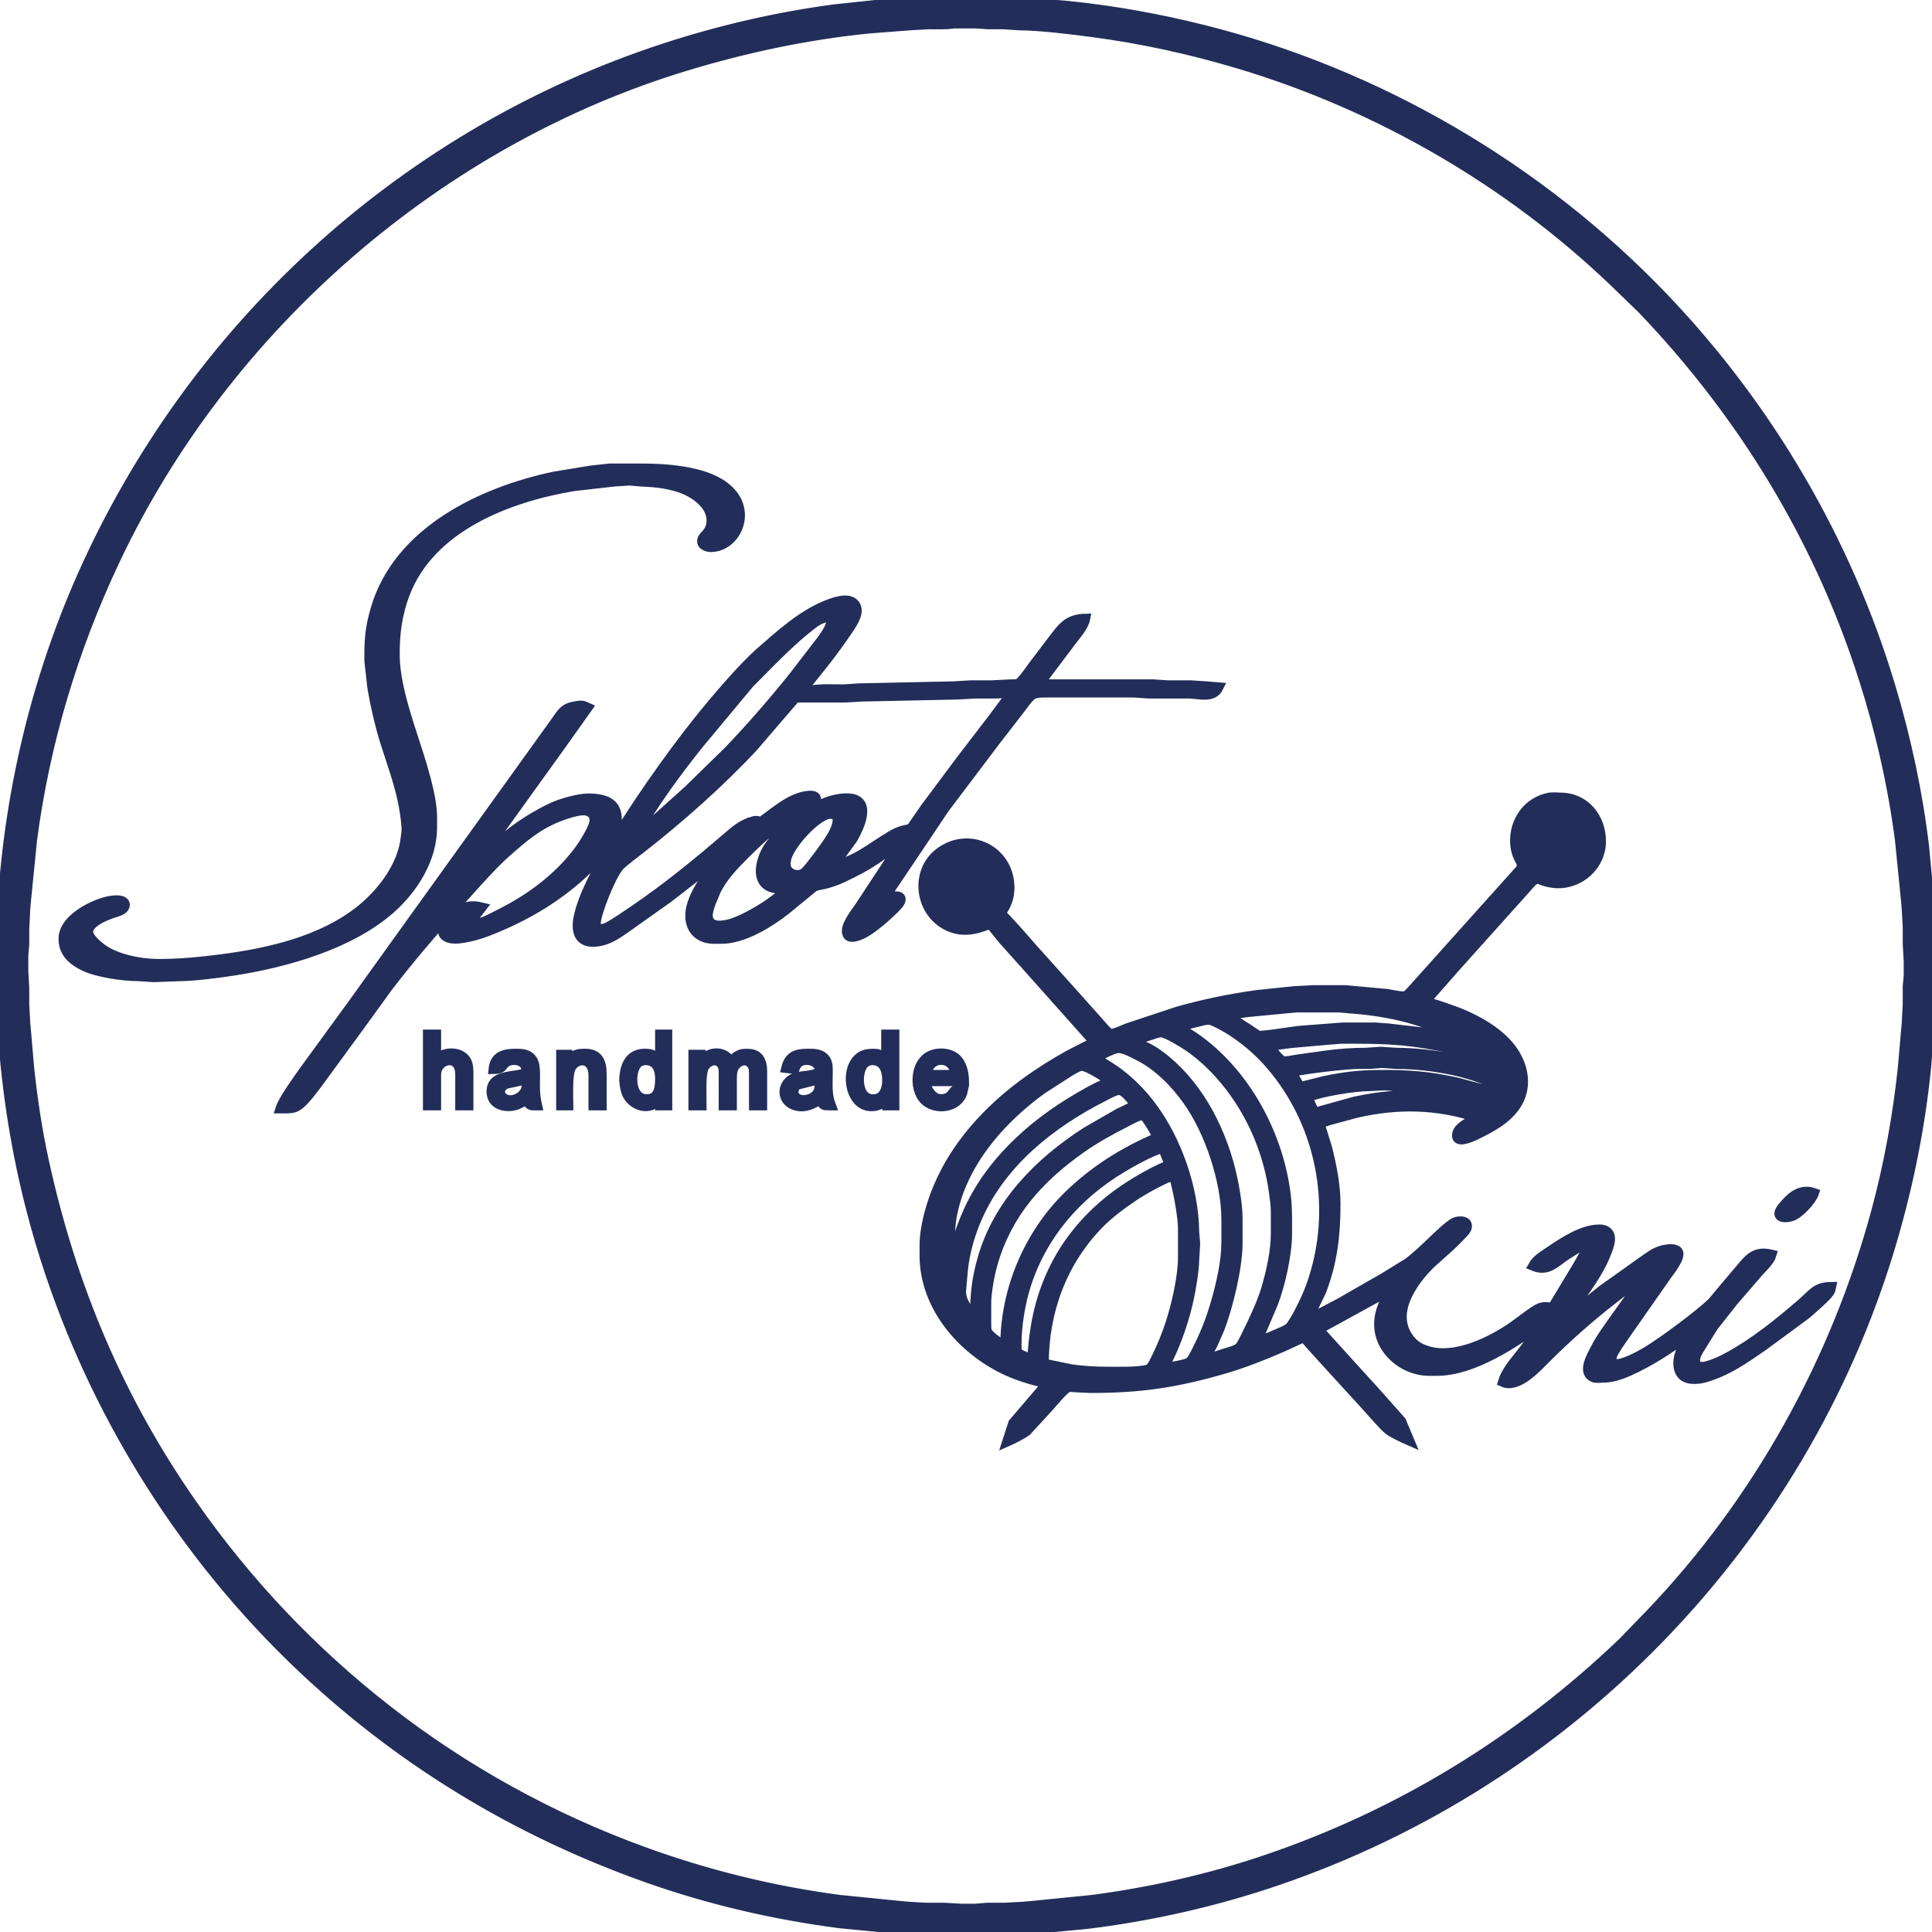 <svg xmlns="http://www.w3.org/2000/svg"
     width="6.38in" height="6.38in"
     viewBox="0 0 1914 1914">
  <path id="splotani_logo"
        fill="#222e59" stroke="#222e59" stroke-width="10"
        d="M 916.00,1.14
           C 916.00,1.14 946.00,1.14 946.00,1.14
             946.00,1.14 990.00,1.14 990.00,1.14
             990.00,1.14 1012.00,2.00 1012.00,2.00
             1012.00,2.00 1022.00,2.91 1022.00,2.91
             1022.00,2.91 1057.00,5.83 1057.00,5.83
             1102.56,10.39 1147.57,18.52 1192.00,29.63
             1364.77,72.82 1524.88,166.32 1647.96,295.00
             1751.69,403.45 1829.59,536.25 1872.72,680.00
             1888.32,732.01 1899.71,785.07 1906.15,839.00
             1906.15,839.00 1911.09,892.00 1911.09,892.00
             1911.09,892.00 1912.00,902.00 1912.00,902.00
             1912.00,902.00 1913.00,924.00 1913.00,924.00
             1913.00,924.00 1913.00,990.00 1913.00,990.00
             1913.00,990.00 1912.00,1007.00 1912.00,1007.00
             1912.00,1007.00 1908.17,1057.00 1908.17,1057.00
             1902.11,1117.63 1889.85,1177.65 1872.28,1236.00
             1783.90,1529.47 1554.72,1764.31 1265.00,1863.00
             1203.58,1883.92 1139.42,1898.45 1075.00,1906.15
             1075.00,1906.15 1022.00,1911.09 1022.00,1911.09
             1022.00,1911.09 1011.00,1912.00 1011.00,1912.00
             1011.00,1912.00 990.00,1913.00 990.00,1913.00
             990.00,1913.00 923.00,1913.00 923.00,1913.00
             923.00,1913.00 902.00,1912.00 902.00,1912.00
             902.00,1912.00 892.00,1911.09 892.00,1911.09
             892.00,1911.09 832.00,1905.28 832.00,1905.28
             766.69,1896.76 702.08,1881.78 640.00,1859.69
             510.28,1813.53 394.66,1743.29 295.00,1647.96
             184.61,1542.38 100.24,1409.54 51.00,1265.00
             -26.61,1037.14 -14.22,778.91 86.31,560.00
             197.68,317.45 404.99,130.49 659.00,47.67
             713.12,30.03 770.55,16.71 827.00,9.28
             827.00,9.28 885.00,3.09 885.00,3.09
             885.00,3.09 902.00,2.00 902.00,2.00
             907.42,1.94 910.46,2.21 916.00,1.14 Z
           M 945.00,23.19
           C 936.75,24.47 928.32,23.99 920.00,24.00
             920.00,24.00 902.00,25.00 902.00,25.00
             902.00,25.00 890.00,25.91 890.00,25.91
             890.00,25.91 861.00,28.17 861.00,28.17
             799.88,34.28 739.79,47.01 681.00,64.72
             435.03,138.81 223.40,322.98 113.78,555.00
             72.26,642.88 44.41,735.60 31.72,832.00
             31.72,832.00 25.91,890.00 25.91,890.00
             25.91,890.00 25.00,900.00 25.00,900.00
             25.00,900.00 24.00,920.00 24.00,920.00
             24.00,920.00 24.00,935.00 24.00,935.00
             24.00,935.00 23.04,947.00 23.04,947.00
             23.04,947.00 23.04,962.00 23.04,962.00
             23.04,962.00 24.00,979.00 24.00,979.00
             24.00,979.00 24.00,996.00 24.00,996.00
             24.00,996.00 25.00,1014.00 25.00,1014.00
             25.00,1014.00 25.91,1024.00 25.91,1024.00
             25.91,1024.00 28.84,1058.00 28.84,1058.00
             32.17,1089.20 36.84,1120.33 43.58,1151.00
             70.87,1275.28 117.64,1386.42 190.72,1491.00
             244.83,1568.43 309.49,1636.52 384.00,1694.58
             460.07,1753.85 545.48,1800.94 636.00,1834.05
             699.35,1857.22 765.12,1873.48 832.00,1882.28
             832.00,1882.28 890.00,1888.09 890.00,1888.09
             890.00,1888.09 900.00,1889.00 900.00,1889.00
             900.00,1889.00 917.00,1890.00 917.00,1890.00
             917.00,1890.00 935.00,1890.00 935.00,1890.00
             935.00,1890.00 952.00,1890.96 952.00,1890.96
             952.00,1890.96 967.00,1890.96 967.00,1890.96
             967.00,1890.96 978.00,1890.00 978.00,1890.00
             978.00,1890.00 995.00,1890.00 995.00,1890.00
             995.00,1890.00 1014.00,1889.00 1014.00,1889.00
             1014.00,1889.00 1024.00,1888.09 1024.00,1888.09
             1024.00,1888.09 1082.00,1882.28 1082.00,1882.28
             1139.83,1874.67 1197.71,1861.65 1253.00,1843.00
             1386.80,1797.85 1505.99,1724.53 1608.00,1626.96
             1608.00,1626.96 1635.04,1599.00 1635.04,1599.00
             1741.63,1487.56 1818.62,1348.72 1858.85,1200.00
             1871.42,1153.52 1880.05,1105.85 1885.16,1058.00
             1885.16,1058.00 1888.09,1024.00 1888.09,1024.00
             1888.09,1024.00 1889.00,1014.00 1889.00,1014.00
             1889.00,1014.00 1890.00,995.00 1890.00,995.00
             1890.00,995.00 1890.00,977.00 1890.00,977.00
             1890.00,977.00 1890.96,967.00 1890.96,967.00
             1890.96,967.00 1890.96,952.00 1890.96,952.00
             1890.96,952.00 1890.00,935.00 1890.00,935.00
             1890.00,935.00 1890.00,918.00 1890.00,918.00
             1890.00,918.00 1889.00,900.00 1889.00,900.00
             1889.00,900.00 1888.09,890.00 1888.09,890.00
             1888.09,890.00 1882.28,832.00 1882.28,832.00
             1875.10,777.48 1863.09,724.38 1846.34,672.00
             1802.22,533.94 1727.07,410.66 1626.96,306.00
             1626.96,306.00 1599.00,278.96 1599.00,278.96
             1494.81,179.30 1366.06,104.70 1228.00,63.28
             1180.16,48.93 1131.53,38.24 1082.00,31.72
             1059.76,28.79 1031.15,25.26 1009.00,25.00
             1009.00,25.00 994.00,24.00 994.00,24.00
             994.00,24.00 979.00,24.00 979.00,24.00
             979.00,24.00 967.00,23.19 967.00,23.19
             967.00,23.19 945.00,23.19 945.00,23.19 Z
           M 604.00,464.21
           C 604.00,464.21 632.00,464.21 632.00,464.21
             657.50,464.00 695.98,466.13 717.00,481.76
             724.99,487.70 730.74,495.07 732.54,505.00
             735.67,522.36 723.28,541.12 705.00,541.90
             701.07,542.06 694.62,540.19 695.74,535.00
             696.72,530.47 702.84,528.79 704.53,520.00
             708.20,500.91 687.70,487.24 672.00,482.43
             659.10,478.49 648.32,477.54 635.00,476.96
             635.00,476.96 624.00,476.00 624.00,476.00
             624.00,476.00 609.00,476.91 609.00,476.91
             609.00,476.91 568.00,481.59 568.00,481.59
             503.38,492.43 426.43,521.70 401.06,588.00
             393.26,608.40 390.75,628.29 391.00,650.00
             391.40,684.15 408.68,726.67 418.42,760.00
             422.37,773.51 427.83,794.09 428.00,808.00
             428.00,808.00 428.00,820.00 428.00,820.00
             427.95,850.78 409.31,880.24 387.00,900.05
             347.23,935.36 283.77,953.39 232.00,961.42
             218.06,963.59 192.60,966.94 179.00,967.00
             179.00,967.00 152.00,968.00 152.00,968.00
             152.00,968.00 137.00,967.00 137.00,967.00
             122.23,966.98 97.28,963.46 84.00,957.22
             71.97,951.56 62.41,943.39 63.04,929.00
             63.81,911.34 88.89,897.98 104.00,893.75
             108.07,892.60 112.77,891.80 117.00,892.04
             120.30,892.23 124.78,893.52 123.34,897.91
             122.17,901.52 116.26,903.08 113.00,904.12
             105.03,906.65 86.47,913.59 87.33,924.00
             87.75,929.10 96.08,936.30 100.00,939.32
             113.74,949.91 137.85,954.80 155.00,955.00
             176.63,955.25 198.55,953.08 220.00,950.28
             267.06,944.14 319.19,932.15 357.00,902.00
             378.77,884.64 399.43,857.51 402.07,829.00
             402.37,825.85 403.04,823.20 402.82,820.00
             400.50,787.35 390.52,763.54 381.02,733.00
             376.11,717.18 371.61,697.37 368.92,681.00
             368.92,681.00 366.00,655.00 366.00,655.00
             365.77,634.61 366.45,622.83 372.29,603.00
             394.74,526.78 476.91,487.53 549.00,472.21
             549.00,472.21 586.00,466.16 586.00,466.16
             586.00,466.16 604.00,464.21 604.00,464.21 Z
           M 727.00,838.00
           C 727.00,838.00 706.00,855.20 706.00,855.20
             706.00,855.20 662.00,889.37 662.00,889.37
             662.00,889.37 623.00,917.02 623.00,917.02
             612.14,924.54 602.85,932.11 589.00,932.91
             572.47,933.86 570.60,920.81 573.42,908.00
             578.10,886.77 591.50,862.83 602.42,844.00
             625.97,803.43 662.87,750.67 692.20,714.00
             707.67,694.66 735.96,661.23 754.00,645.58
             773.62,628.54 793.62,610.15 818.00,600.01
             824.94,597.12 839.09,591.71 845.58,597.65
             853.21,604.62 844.89,616.65 840.67,623.00
             826.93,643.64 811.53,662.90 795.75,682.00
             795.75,682.00 745.91,740.00 745.91,740.00
             713.79,774.48 673.22,810.53 636.00,839.58
             631.25,843.28 616.49,854.38 613.33,858.04
             607.27,865.05 599.40,883.86 596.05,893.00
             594.32,897.74 589.38,911.45 590.35,915.98
             591.72,922.33 597.78,920.69 602.00,918.63
             608.92,915.26 622.22,905.96 629.00,901.34
             660.88,879.64 690.77,855.26 720.00,830.13
             726.91,824.19 734.20,817.63 743.00,814.87
             746.47,813.61 750.30,812.04 753.00,814.87
             766.18,806.18 777.44,794.97 793.00,790.03
             796.06,789.06 810.09,785.55 808.26,793.01
             807.31,796.85 801.25,799.00 798.00,800.42
             789.53,804.12 781.51,809.06 774.00,814.43
             760.56,824.03 748.65,835.35 737.00,847.00
             726.47,857.53 715.99,868.55 709.27,882.00
             709.27,882.00 703.86,895.00 703.86,895.00
             702.60,898.57 700.75,904.26 701.15,908.00
             702.41,920.06 716.97,917.52 725.00,914.97
             737.17,911.10 754.73,901.01 765.00,893.37
             770.34,889.39 775.98,885.36 780.00,880.24
             777.38,880.32 775.69,880.67 773.00,880.24
             769.55,880.25 765.09,879.59 762.02,878.00
             748.09,870.83 754.61,850.11 761.09,840.00
             772.27,822.56 802.02,800.13 822.00,793.75
             825.01,792.78 830.88,791.48 834.00,791.23
             836.48,790.92 840.55,790.93 843.00,791.23
             863.53,794.37 850.68,820.52 844.58,831.00
             844.58,831.00 825.00,858.00 825.00,858.00
             848.61,853.24 863.28,839.53 883.00,828.01
             886.70,825.85 889.87,824.26 894.00,823.04
             897.39,822.04 900.79,822.26 903.48,819.69
             903.48,819.69 916.37,801.00 916.37,801.00
             916.37,801.00 951.42,754.00 951.42,754.00
             951.42,754.00 983.65,712.00 983.65,712.00
             983.65,712.00 1003.00,686.00 1003.00,686.00
             1003.00,686.00 988.00,687.00 988.00,687.00
             988.00,687.00 966.00,687.00 966.00,687.00
             966.00,687.00 949.00,688.00 949.00,688.00
             949.00,688.00 854.00,690.00 854.00,690.00
             854.00,690.00 837.00,691.00 837.00,691.00
             837.00,691.00 817.00,691.00 817.00,691.00
             817.00,691.00 795.00,691.00 795.00,691.00
             796.84,688.49 798.15,686.68 801.00,685.16
             807.24,681.84 828.00,683.09 836.00,683.00
             836.00,683.00 851.00,682.00 851.00,682.00
             851.00,682.00 945.00,680.00 945.00,680.00
             945.00,680.00 961.00,679.00 961.00,679.00
             961.00,679.00 982.00,679.00 982.00,679.00
             982.00,679.00 1002.00,678.00 1002.00,678.00
             1003.93,678.00 1007.08,678.12 1008.83,677.40
             1012.39,675.93 1021.30,662.76 1024.13,659.00
             1024.13,659.00 1042.35,635.00 1042.35,635.00
             1052.03,622.49 1057.40,613.40 1075.00,613.00
             1073.41,620.80 1066.14,628.65 1061.37,635.00
             1061.37,635.00 1029.00,678.00 1029.00,678.00
             1029.00,678.00 1142.00,678.00 1142.00,678.00
             1142.00,678.00 1157.00,679.00 1157.00,679.00
             1157.00,679.00 1180.00,679.00 1180.00,679.00
             1180.00,679.00 1195.00,680.00 1195.00,680.00
             1195.00,680.00 1207.00,681.00 1207.00,681.00
             1201.50,691.98 1187.79,687.12 1178.00,687.00
             1178.00,687.00 1138.00,687.00 1138.00,687.00
             1138.00,687.00 1123.00,686.00 1123.00,686.00
             1123.00,686.00 1036.00,686.00 1036.00,686.00
             1032.02,686.01 1026.56,686.01 1023.01,687.98
             1019.07,690.18 1013.81,698.14 1010.79,702.00
             1010.79,702.00 986.00,734.00 986.00,734.00
             986.00,734.00 935.42,801.00 935.42,801.00
             935.42,801.00 913.98,833.00 913.98,833.00
             913.98,833.00 873.00,894.00 873.00,894.00
             877.51,891.25 881.49,888.33 887.00,888.11
             889.13,888.03 892.34,888.25 892.26,891.15
             892.17,894.46 886.31,899.71 884.00,902.00
             877.32,908.61 864.18,919.88 856.00,924.22
             852.53,926.06 842.37,930.97 839.74,925.71
             836.11,918.45 847.46,904.74 851.33,899.00
             851.33,899.00 898.00,828.00 898.00,828.00
             873.90,847.71 863.41,855.81 835.00,869.22
             829.06,872.02 823.37,874.04 817.00,875.63
             813.69,876.45 808.66,876.92 806.00,878.60
             806.00,878.60 778.00,901.58 778.00,901.58
             761.54,914.40 736.50,929.90 715.00,930.00
             715.00,930.00 707.00,930.00 707.00,930.00
             688.82,929.78 680.91,915.65 684.90,899.00
             690.05,877.49 711.67,853.37 727.00,838.00 Z
           M 824.00,611.00
           C 812.83,611.10 807.44,616.02 799.00,622.80
             786.19,633.10 774.60,644.40 763.00,656.00
             763.00,656.00 742.17,677.00 742.17,677.00
             742.17,677.00 692.20,737.00 692.20,737.00
             671.45,762.93 645.43,797.83 630.00,827.00
             636.81,824.09 643.34,817.57 649.00,812.73
             649.00,812.73 682.00,783.04 682.00,783.04
             682.00,783.04 721.96,744.00 721.96,744.00
             744.22,720.73 765.66,696.14 785.80,671.00
             785.80,671.00 814.33,634.00 814.33,634.00
             819.84,625.86 823.90,621.14 824.00,611.00 Z
           M 278.00,1098.00
           C 280.53,1089.98 295.73,1068.81 301.29,1061.00
             301.29,1061.00 350.12,994.00 350.12,994.00
             350.12,994.00 410.42,910.00 410.42,910.00
             410.42,910.00 501.00,784.00 501.00,784.00
             501.00,784.00 550.58,715.00 550.58,715.00
             556.90,706.16 558.69,701.64 570.00,699.75
             575.52,698.83 576.82,698.60 582.00,701.00
             582.00,701.00 555.71,738.00 555.71,738.00
             555.71,738.00 495.29,822.00 495.29,822.00
             495.29,822.00 474.00,852.00 474.00,852.00
             489.83,839.02 504.63,825.08 522.00,814.05
             530.46,808.68 543.69,801.09 553.00,797.69
             562.13,794.37 576.31,790.54 586.00,791.09
             600.62,791.92 611.62,796.18 610.96,813.00
             610.31,829.69 597.26,845.73 586.00,857.00
             559.23,883.81 528.72,903.24 494.00,918.00
             482.02,923.09 471.95,926.94 459.00,929.08
             454.05,929.90 446.64,930.63 442.15,927.84
             434.81,923.29 442.24,914.88 446.01,911.00
             455.91,900.84 461.96,895.34 477.00,899.00
             477.00,899.00 464.00,916.00 464.00,916.00
             473.24,917.79 487.69,909.40 496.00,905.25
             525.44,890.53 552.70,870.29 572.76,844.00
             577.68,837.56 586.46,823.67 588.55,816.00
             590.66,808.21 585.90,802.77 578.00,802.73
             571.71,802.69 561.97,805.87 556.00,808.05
             533.26,816.39 518.78,829.05 501.00,844.72
             486.30,857.67 464.50,882.70 450.84,898.00
             427.98,923.59 405.60,949.81 384.65,977.00
             384.65,977.00 356.42,1016.00 356.42,1016.00
             356.42,1016.00 314.00,1074.00 314.00,1074.00
             308.75,1080.56 299.63,1094.06 292.00,1096.87
             287.89,1098.38 282.40,1098.00 278.00,1098.00 Z
           M 991.00,905.00
           C 996.41,909.06 1016.45,932.38 1022.28,939.00
             1022.28,939.00 1069.84,992.00 1069.84,992.00
             1069.84,992.00 1088.58,1013.00 1088.58,1013.00
             1090.40,1015.11 1097.16,1023.08 1099.17,1024.01
             1102.42,1025.52 1113.32,1020.04 1117.00,1018.68
             1117.00,1018.68 1166.00,1002.42 1166.00,1002.42
             1191.99,995.01 1218.24,989.59 1245.00,985.87
             1245.00,985.87 1282.00,982.00 1282.00,982.00
             1282.00,982.00 1301.00,981.00 1301.00,981.00
             1301.00,981.00 1333.00,981.00 1333.00,981.00
             1333.00,981.00 1374.00,984.75 1374.00,984.75
             1377.74,985.36 1389.94,988.10 1392.83,986.81
             1395.18,985.76 1402.38,977.36 1404.42,975.00
             1404.42,975.00 1425.07,952.00 1425.07,952.00
             1425.07,952.00 1476.17,895.00 1476.17,895.00
             1476.17,895.00 1505.82,862.00 1505.82,862.00
             1509.96,856.67 1506.14,853.42 1503.88,848.00
             1502.24,844.09 1501.22,839.23 1501.04,835.00
             1500.10,813.66 1513.37,794.37 1535.00,790.23
             1538.32,789.86 1542.58,789.96 1546.00,790.23
             1570.38,790.29 1586.26,810.63 1586.00,834.00
             1585.73,857.43 1565.21,875.87 1542.00,874.96
             1538.33,874.82 1532.47,873.65 1529.00,872.45
             1526.35,871.54 1523.84,869.80 1521.00,870.99
             1517.79,872.32 1512.50,879.19 1509.92,882.00
             1509.92,882.00 1486.58,908.00 1486.58,908.00
             1486.58,908.00 1439.92,960.00 1439.92,960.00
             1439.92,960.00 1411.00,993.00 1411.00,993.00
             1418.75,993.65 1427.54,997.16 1435.00,999.67
             1457.10,1007.11 1482.82,1020.13 1497.10,1039.00
             1509.50,1055.38 1513.63,1077.21 1501.64,1095.00
             1492.01,1109.29 1476.07,1117.45 1461.00,1124.74
             1457.31,1126.53 1441.22,1133.68 1443.71,1123.00
             1445.34,1115.95 1458.00,1110.60 1464.00,1107.00
             1423.73,1093.82 1385.19,1093.03 1344.00,1102.35
             1344.00,1102.35 1317.00,1109.67 1317.00,1109.67
             1314.58,1110.46 1309.36,1111.72 1308.40,1114.27
             1307.70,1116.13 1309.04,1119.19 1309.66,1121.00
             1309.66,1121.00 1314.63,1137.00 1314.63,1137.00
             1319.05,1154.46 1322.97,1173.96 1323.00,1192.00
             1323.05,1223.08 1320.07,1249.64 1308.94,1279.00
             1308.94,1279.00 1295.00,1308.00 1295.00,1308.00
             1295.00,1308.00 1328.00,1290.69 1328.00,1290.69
             1328.00,1290.69 1372.00,1265.40 1372.00,1265.40
             1372.00,1265.40 1395.00,1251.22 1395.00,1251.22
             1401.87,1246.32 1412.55,1236.06 1419.00,1229.97
             1423.70,1225.53 1436.81,1212.61 1442.00,1210.85
             1445.14,1209.79 1451.71,1209.17 1453.02,1213.23
             1454.13,1216.62 1451.06,1219.76 1448.96,1222.00
             1443.30,1228.04 1437.26,1234.02 1431.00,1239.42
             1431.00,1239.42 1417.00,1252.00 1417.00,1252.00
             1398.29,1270.58 1376.71,1301.59 1396.53,1327.00
             1399.37,1330.64 1402.87,1333.54 1407.00,1335.62
             1435.02,1349.77 1473.43,1331.38 1497.00,1315.67
             1503.13,1311.58 1521.15,1297.11 1526.00,1295.82
             1529.88,1294.48 1534.18,1294.92 1538.00,1295.82
             1538.00,1295.82 1562.60,1255.00 1562.60,1255.00
             1567.31,1247.14 1572.57,1238.15 1574.00,1229.00
             1574.00,1229.00 1551.00,1243.67 1551.00,1243.67
             1540.15,1250.99 1533.09,1259.86 1519.00,1254.00
             1522.52,1247.76 1529.21,1244.01 1535.00,1240.02
             1547.51,1231.41 1566.53,1218.99 1582.00,1218.21
             1583.59,1218.00 1585.43,1218.05 1587.00,1218.21
             1600.16,1220.69 1593.78,1234.93 1590.55,1243.00
             1581.03,1266.80 1562.47,1286.80 1550.00,1309.00
             1550.00,1309.00 1565.00,1296.27 1565.00,1296.27
             1565.00,1296.27 1587.00,1278.42 1587.00,1278.42
             1587.00,1278.42 1631.00,1247.14 1631.00,1247.14
             1638.17,1242.03 1643.97,1238.47 1653.00,1237.68
             1655.69,1237.44 1661.08,1237.54 1662.41,1240.43
             1664.82,1245.67 1654.47,1258.86 1651.37,1263.00
             1651.37,1263.00 1608.72,1324.00 1608.72,1324.00
             1605.91,1328.03 1598.24,1338.88 1596.99,1343.00
             1595.84,1346.83 1596.45,1350.61 1601.02,1351.40
             1603.55,1351.84 1608.53,1350.18 1611.00,1349.30
             1617.79,1346.89 1626.81,1341.98 1633.00,1338.19
             1648.20,1328.88 1684.84,1301.88 1696.83,1289.83
             1696.83,1289.83 1709.20,1275.00 1709.20,1275.00
             1709.20,1275.00 1722.73,1259.00 1722.73,1259.00
             1732.61,1247.48 1738.11,1238.89 1755.00,1243.00
             1753.26,1248.93 1746.32,1255.32 1742.07,1260.00
             1742.07,1260.00 1717.08,1289.00 1717.08,1289.00
             1717.08,1289.00 1697.34,1314.00 1697.34,1314.00
             1697.34,1314.00 1682.44,1338.00 1682.44,1338.00
             1680.65,1341.22 1678.25,1346.23 1679.61,1349.96
             1681.45,1354.99 1685.73,1354.76 1690.00,1353.73
             1697.74,1351.85 1705.01,1348.47 1712.00,1344.69
             1738.64,1330.28 1762.10,1311.04 1785.00,1291.42
             1795.88,1282.10 1798.88,1275.14 1814.00,1275.00
             1813.55,1277.11 1813.46,1278.07 1812.26,1280.00
             1809.55,1284.37 1793.73,1298.13 1789.00,1302.08
             1789.00,1302.08 1747.00,1333.02 1747.00,1333.02
             1732.90,1342.74 1718.83,1352.81 1703.00,1359.57
             1698.69,1361.41 1692.51,1363.66 1688.00,1364.84
             1683.86,1365.93 1681.25,1366.09 1677.00,1365.99
             1663.67,1365.66 1660.91,1354.11 1663.76,1343.00
             1664.94,1338.41 1668.01,1332.20 1670.31,1328.00
             1670.31,1328.00 1675.00,1320.00 1675.00,1320.00
             1658.68,1333.04 1640.70,1344.92 1622.00,1354.25
             1611.69,1359.39 1599.67,1364.86 1588.00,1364.78
             1585.91,1365.02 1581.90,1365.10 1580.00,1364.78
             1566.32,1360.78 1577.04,1343.32 1580.76,1336.00
             1586.35,1325.00 1593.97,1315.12 1600.98,1305.00
             1600.98,1305.00 1631.00,1263.00 1631.00,1263.00
             1622.18,1267.96 1605.49,1280.96 1597.00,1287.58
             1573.80,1305.66 1551.79,1325.21 1531.00,1346.00
             1521.90,1355.10 1503.33,1375.51 1489.00,1369.00
             1491.68,1359.64 1500.14,1349.60 1506.20,1342.00
             1512.91,1333.58 1523.81,1318.25 1529.00,1309.00
             1502.10,1329.82 1459.13,1357.95 1424.00,1358.00
             1424.00,1358.00 1415.00,1358.00 1415.00,1358.00
             1390.39,1357.71 1366.34,1337.51 1366.34,1312.00
             1366.33,1298.54 1371.93,1289.77 1377.00,1278.00
             1377.00,1278.00 1306.00,1317.00 1306.00,1317.00
             1306.00,1317.00 1333.17,1347.00 1333.17,1347.00
             1333.17,1347.00 1362.28,1379.00 1362.28,1379.00
             1362.28,1379.00 1388.03,1408.00 1388.03,1408.00
             1388.03,1408.00 1396.00,1427.00 1396.00,1427.00
             1391.36,1425.00 1379.64,1419.47 1376.00,1416.61
             1370.90,1412.61 1358.87,1398.58 1353.83,1393.00
             1353.83,1393.00 1319.09,1355.00 1319.09,1355.00
             1319.09,1355.00 1299.09,1333.00 1299.09,1333.00
             1297.43,1331.21 1293.70,1326.18 1291.56,1325.63
             1289.68,1325.15 1286.71,1326.91 1285.00,1327.69
             1285.00,1327.69 1270.00,1334.58 1270.00,1334.58
             1252.50,1342.19 1232.28,1350.23 1214.00,1355.58
             1166.03,1369.62 1129.96,1375.08 1080.00,1375.00
             1080.00,1375.00 1064.00,1374.22 1064.00,1374.22
             1062.18,1373.97 1059.70,1373.82 1058.00,1374.22
             1054.07,1375.89 1042.92,1389.14 1039.58,1393.00
             1039.58,1393.00 1017.00,1417.61 1017.00,1417.61
             1013.50,1420.38 1002.39,1426.11 998.00,1428.00
             998.00,1428.00 1003.84,1410.00 1003.84,1410.00
             1003.84,1410.00 1038.00,1370.00 1038.00,1370.00
             1028.01,1369.16 1010.38,1363.30 1001.00,1359.28
             955.49,1339.79 916.08,1295.66 916.00,1244.00
             916.00,1244.00 916.00,1234.00 916.00,1234.00
             916.03,1214.89 922.65,1192.48 930.15,1175.00
             949.97,1128.86 986.69,1091.92 1028.00,1064.33
             1040.96,1055.68 1054.05,1047.73 1068.00,1040.75
             1073.36,1038.07 1079.30,1034.62 1085.00,1033.00
             1085.00,1033.00 1012.83,952.00 1012.83,952.00
             1012.83,952.00 993.98,931.00 993.98,931.00
             993.98,931.00 981.00,915.00 981.00,915.00
             966.23,921.26 951.99,924.31 937.00,916.10
             910.73,901.70 906.74,862.89 931.00,844.76
             960.51,822.71 1000.42,842.96 1000.00,880.00
             999.89,889.54 996.75,897.48 991.00,905.00 Z
           M 820.00,806.39
           C 806.22,810.52 786.27,833.09 780.51,846.00
             777.39,853.00 776.49,862.44 785.02,865.99
             787.18,866.90 790.72,867.25 793.00,866.69
             797.76,865.52 801.64,859.70 804.60,856.00
             810.64,848.45 823.51,831.42 827.12,823.00
             830.76,814.53 832.83,804.71 820.00,806.39 Z
           M 753.00,815.00
           C 753.00,815.00 752.00,815.00 752.00,815.00
             752.00,815.00 753.00,816.00 753.00,816.00
             753.00,816.00 753.00,815.00 753.00,815.00 Z
           M 752.00,816.00
           C 752.00,816.00 751.00,816.00 751.00,816.00
             751.00,816.00 752.00,817.00 752.00,817.00
             752.00,817.00 752.00,816.00 752.00,816.00 Z
           M 751.00,817.00
           C 751.00,817.00 750.00,817.00 750.00,817.00
             750.00,817.00 751.00,818.00 751.00,818.00
             751.00,818.00 751.00,817.00 751.00,817.00 Z
           M 750.00,818.00
           C 750.00,818.00 749.00,818.00 749.00,818.00
             749.00,818.00 750.00,819.00 750.00,819.00
             750.00,819.00 750.00,818.00 750.00,818.00 Z
           M 747.00,820.00
           C 747.00,820.00 746.00,820.00 746.00,820.00
             746.00,820.00 747.00,821.00 747.00,821.00
             747.00,821.00 747.00,820.00 747.00,820.00 Z
           M 746.00,821.00
           C 746.00,821.00 745.00,821.00 745.00,821.00
             745.00,821.00 746.00,822.00 746.00,822.00
             746.00,822.00 746.00,821.00 746.00,821.00 Z
           M 745.00,822.00
           C 745.00,822.00 744.00,822.00 744.00,822.00
             744.00,822.00 745.00,823.00 745.00,823.00
             745.00,823.00 745.00,822.00 745.00,822.00 Z
           M 744.00,823.00
           C 744.00,823.00 743.00,823.00 743.00,823.00
             743.00,823.00 744.00,824.00 744.00,824.00
             744.00,824.00 744.00,823.00 744.00,823.00 Z
           M 743.00,824.00
           C 743.00,824.00 742.00,824.00 742.00,824.00
             742.00,824.00 743.00,825.00 743.00,825.00
             743.00,825.00 743.00,824.00 743.00,824.00 Z
           M 742.00,825.00
           C 742.00,825.00 741.00,825.00 741.00,825.00
             741.00,825.00 742.00,826.00 742.00,826.00
             742.00,826.00 742.00,825.00 742.00,825.00 Z
           M 740.00,826.00
           C 740.00,826.00 739.00,826.00 739.00,826.00
             739.00,826.00 740.00,827.00 740.00,827.00
             740.00,827.00 740.00,826.00 740.00,826.00 Z
           M 900.00,826.00
           C 900.00,826.00 899.00,826.00 899.00,826.00
             899.00,826.00 900.00,827.00 900.00,827.00
             900.00,827.00 900.00,826.00 900.00,826.00 Z
           M 739.00,827.00
           C 739.00,827.00 738.00,827.00 738.00,827.00
             738.00,827.00 739.00,828.00 739.00,828.00
             739.00,828.00 739.00,827.00 739.00,827.00 Z
           M 899.00,827.00
           C 899.00,827.00 898.00,827.00 898.00,827.00
             898.00,827.00 899.00,828.00 899.00,828.00
             899.00,828.00 899.00,827.00 899.00,827.00 Z
           M 738.00,828.00
           C 738.00,828.00 737.00,828.00 737.00,828.00
             737.00,828.00 738.00,829.00 738.00,829.00
             738.00,829.00 738.00,828.00 738.00,828.00 Z
           M 737.00,829.00
           C 737.00,829.00 736.00,829.00 736.00,829.00
             736.00,829.00 737.00,830.00 737.00,830.00
             737.00,830.00 737.00,829.00 737.00,829.00 Z
           M 736.00,830.00
           C 736.00,830.00 735.00,830.00 735.00,830.00
             735.00,830.00 736.00,831.00 736.00,831.00
             736.00,831.00 736.00,830.00 736.00,830.00 Z
           M 735.00,831.00
           C 735.00,831.00 734.00,831.00 734.00,831.00
             734.00,831.00 735.00,832.00 735.00,832.00
             735.00,832.00 735.00,831.00 735.00,831.00 Z
           M 734.00,832.00
           C 734.00,832.00 733.00,832.00 733.00,832.00
             733.00,832.00 734.00,833.00 734.00,833.00
             734.00,833.00 734.00,832.00 734.00,832.00 Z
           M 733.00,833.00
           C 733.00,833.00 727.00,838.00 727.00,838.00
             727.00,838.00 733.00,833.00 733.00,833.00 Z
           M 1449.00,1029.00
           C 1413.54,1012.03 1387.19,1004.03 1348.00,999.84
             1348.00,999.84 1326.00,998.00 1326.00,998.00
             1326.00,998.00 1284.00,998.00 1284.00,998.00
             1284.00,998.00 1236.00,1002.59 1236.00,1002.59
             1230.65,1003.43 1221.33,1004.18 1217.00,1007.00
             1217.00,1007.00 1236.00,1019.15 1236.00,1019.15
             1236.00,1019.15 1247.00,1026.45 1247.00,1026.45
             1247.00,1026.45 1260.00,1025.08 1260.00,1025.08
             1260.00,1025.08 1287.00,1021.28 1287.00,1021.28
             1287.00,1021.28 1330.00,1018.00 1330.00,1018.00
             1330.00,1018.00 1363.00,1018.00 1363.00,1018.00
             1363.00,1018.00 1375.00,1018.91 1375.00,1018.91
             1375.00,1018.91 1421.00,1024.20 1421.00,1024.20
             1421.00,1024.20 1438.00,1027.87 1438.00,1027.87
             1438.00,1027.87 1449.00,1029.00 1449.00,1029.00 Z
           M 1245.00,1329.00
           C 1251.18,1328.03 1260.02,1323.86 1266.00,1321.28
             1269.43,1319.80 1274.79,1317.81 1277.48,1315.37
             1280.56,1312.56 1286.17,1302.09 1288.24,1298.00
             1295.14,1284.44 1299.23,1274.67 1303.42,1260.00
             1322.90,1191.74 1308.37,1116.65 1264.00,1061.00
             1251.16,1044.90 1238.14,1033.04 1221.00,1021.67
             1216.58,1018.73 1203.85,1011.33 1199.00,1010.40
             1195.44,1009.72 1191.46,1011.01 1188.00,1011.87
             1182.45,1013.26 1171.50,1015.33 1167.00,1018.00
             1222.06,1047.12 1260.02,1108.73 1271.39,1169.00
             1275.48,1190.69 1275.03,1201.50 1275.00,1223.00
             1274.97,1242.48 1268.23,1272.77 1261.19,1291.00
             1261.19,1291.00 1245.00,1329.00 1245.00,1329.00 Z
           M 1194.00,1346.00
           C 1201.24,1345.35 1208.07,1342.46 1215.00,1340.42
             1218.50,1339.40 1224.91,1337.63 1227.61,1335.30
             1230.28,1333.01 1234.45,1323.59 1236.25,1320.00
             1242.29,1307.88 1250.67,1289.79 1254.42,1277.00
             1259.43,1259.96 1263.97,1239.79 1264.00,1222.00
             1264.00,1222.00 1264.00,1201.00 1264.00,1201.00
             1263.99,1194.33 1263.05,1187.60 1262.13,1181.00
             1256.85,1142.96 1241.82,1106.45 1218.35,1076.00
             1205.09,1058.80 1188.82,1042.92 1170.00,1031.86
             1165.89,1029.44 1155.34,1023.18 1151.00,1022.71
             1147.91,1022.37 1143.96,1024.01 1141.00,1025.00
             1135.42,1026.86 1127.82,1028.87 1123.00,1032.00
             1133.19,1036.74 1138.29,1038.08 1148.00,1045.16
             1184.61,1071.86 1208.06,1115.73 1218.87,1159.00
             1222.32,1172.78 1225.98,1192.92 1226.00,1207.00
             1226.00,1207.00 1226.00,1232.00 1226.00,1232.00
             1225.96,1255.40 1216.46,1295.12 1207.80,1317.00
             1207.80,1317.00 1201.22,1332.00 1201.22,1332.00
             1198.67,1336.90 1195.94,1340.71 1194.00,1346.00 Z
           M 424.00,1025.00
           C 424.00,1025.00 432.00,1025.00 432.00,1025.00
             432.00,1025.00 432.00,1050.00 432.00,1050.00
             434.20,1048.16 436.31,1046.35 439.00,1045.23
             447.15,1041.82 459.36,1043.87 462.74,1053.00
             464.40,1057.49 464.00,1064.15 464.00,1069.00
             464.00,1069.00 464.00,1095.00 464.00,1095.00
             464.00,1095.00 456.00,1095.00 456.00,1095.00
             456.00,1095.00 456.00,1064.00 456.00,1064.00
             455.77,1046.91 440.01,1047.24 434.01,1057.02
             431.95,1060.37 432.02,1063.24 432.00,1067.00
             432.00,1067.00 432.00,1095.00 432.00,1095.00
             432.00,1095.00 424.00,1095.00 424.00,1095.00
             424.00,1095.00 424.00,1025.00 424.00,1025.00 Z
           M 654.00,1025.00
           C 654.00,1025.00 661.00,1025.00 661.00,1025.00
             661.00,1025.00 661.00,1095.00 661.00,1095.00
             661.00,1095.00 654.00,1095.00 654.00,1095.00
             654.00,1095.00 654.00,1089.00 654.00,1089.00
             650.97,1091.70 648.93,1093.53 645.00,1094.89
             635.86,1098.06 625.45,1092.38 621.40,1084.00
             619.51,1080.09 618.22,1072.32 618.51,1068.00
             619.50,1053.45 625.71,1042.49 642.00,1044.10
             647.16,1044.61 649.86,1047.26 654.00,1050.00
             654.00,1050.00 654.00,1025.00 654.00,1025.00 Z
           M 878.00,1025.00
           C 878.00,1025.00 886.00,1025.00 886.00,1025.00
             886.00,1025.00 886.00,1095.00 886.00,1095.00
             886.00,1095.00 879.00,1095.00 879.00,1095.00
             879.00,1095.00 879.00,1089.00 879.00,1089.00
             874.76,1091.93 872.30,1094.56 867.00,1095.53
             838.44,1100.73 833.83,1046.31 861.00,1044.24
             863.03,1043.93 867.05,1043.94 869.00,1044.24
             872.88,1045.28 875.14,1047.44 878.00,1050.00
             878.00,1050.00 878.00,1025.00 878.00,1025.00 Z
           M 1481.00,1062.00
           C 1477.81,1053.86 1471.66,1050.71 1464.00,1047.43
             1451.86,1042.23 1438.92,1038.78 1426.00,1036.20
             1389.75,1028.95 1365.36,1028.94 1329.00,1029.00
             1329.00,1029.00 1317.00,1029.91 1317.00,1029.91
             1317.00,1029.91 1279.00,1033.28 1279.00,1033.28
             1279.00,1033.28 1258.00,1036.00 1258.00,1036.00
             1259.75,1040.11 1266.96,1049.92 1271.17,1051.31
             1273.52,1052.09 1282.12,1050.23 1285.00,1049.75
             1285.00,1049.75 1315.00,1045.58 1315.00,1045.58
             1327.14,1043.92 1340.75,1043.02 1353.00,1043.00
             1353.00,1043.00 1368.00,1042.01 1368.00,1042.01
             1368.00,1042.01 1383.00,1043.00 1383.00,1043.00
             1401.25,1043.03 1423.16,1045.48 1441.00,1049.42
             1441.00,1049.42 1467.00,1056.69 1467.00,1056.69
             1467.00,1056.69 1481.00,1062.00 1481.00,1062.00 Z
           M 1153.00,1355.00
           C 1158.03,1354.77 1175.10,1352.26 1178.67,1349.42
             1181.77,1346.95 1185.81,1337.88 1187.75,1334.00
             1194.80,1319.90 1200.36,1305.14 1204.71,1290.00
             1209.89,1271.96 1214.97,1249.77 1215.00,1231.00
             1215.00,1231.00 1215.00,1208.00 1215.00,1208.00
             1214.94,1170.05 1198.55,1120.75 1176.57,1090.00
             1163.92,1072.30 1147.56,1055.70 1128.00,1045.76
             1122.92,1043.18 1113.60,1038.10 1108.00,1038.20
             1103.26,1038.28 1089.53,1045.42 1085.00,1048.00
             1085.00,1048.00 1105.00,1060.88 1105.00,1060.88
             1119.10,1071.27 1130.00,1081.99 1140.53,1096.00
             1165.85,1129.70 1182.51,1177.73 1183.00,1220.00
             1183.00,1220.00 1183.97,1232.00 1183.97,1232.00
             1183.97,1232.00 1183.00,1249.00 1183.00,1249.00
             1182.89,1258.26 1179.65,1277.63 1177.58,1287.00
             1173.58,1305.10 1167.96,1322.01 1160.58,1339.00
             1160.58,1339.00 1153.00,1355.00 1153.00,1355.00 Z
           M 489.00,1059.00
           C 490.49,1045.01 501.58,1043.87 513.00,1044.00
             518.66,1044.07 523.84,1044.94 527.27,1050.04
             529.52,1053.41 529.95,1059.03 530.00,1063.00
             530.15,1076.09 529.03,1081.81 532.00,1095.00
             525.95,1094.98 523.81,1095.75 523.00,1089.00
             523.00,1089.00 512.00,1094.40 512.00,1094.40
             502.22,1097.64 488.18,1095.46 487.11,1083.00
             485.86,1068.49 499.34,1067.23 510.00,1065.58
             512.81,1065.14 518.48,1064.57 520.39,1062.44
             522.82,1059.72 520.97,1055.57 518.72,1053.39
             515.16,1049.92 508.54,1049.15 504.00,1050.89
             495.62,1054.11 500.52,1058.85 489.00,1059.00 Z
           M 562.00,1051.00
           C 567.88,1046.93 569.42,1044.23 577.00,1044.02
             581.80,1043.88 587.00,1044.04 590.79,1047.42
             595.70,1051.79 595.99,1058.92 596.00,1065.00
             596.00,1065.00 596.00,1095.00 596.00,1095.00
             596.00,1095.00 588.00,1095.00 588.00,1095.00
             588.00,1095.00 588.00,1065.00 588.00,1065.00
             587.78,1047.55 572.13,1046.87 565.85,1057.02
             561.72,1063.70 563.00,1086.31 563.00,1095.00
             563.00,1095.00 556.00,1095.00 556.00,1095.00
             556.00,1095.00 556.00,1045.00 556.00,1045.00
             556.00,1045.00 562.00,1045.00 562.00,1045.00
             562.00,1045.00 562.00,1051.00 562.00,1051.00 Z
           M 694.00,1051.00
           C 694.00,1051.00 702.00,1045.45 702.00,1045.45
             710.08,1041.46 719.70,1044.19 724.00,1052.00
             726.45,1049.62 728.91,1047.00 732.00,1045.45
             734.69,1044.11 737.07,1044.01 740.00,1044.01
             747.59,1044.01 752.00,1046.35 754.21,1054.00
             755.34,1057.89 755.00,1064.74 755.00,1069.00
             755.00,1069.00 755.00,1095.00 755.00,1095.00
             755.00,1095.00 747.00,1095.00 747.00,1095.00
             747.00,1095.00 747.00,1063.00 747.00,1063.00
             746.93,1058.21 746.34,1054.57 741.96,1051.74
             736.33,1048.11 729.12,1052.60 726.65,1058.00
             725.10,1061.39 725.02,1065.35 725.00,1069.00
             725.00,1069.00 725.00,1095.00 725.00,1095.00
             725.00,1095.00 717.00,1095.00 717.00,1095.00
             717.00,1095.00 717.00,1063.00 717.00,1063.00
             716.94,1059.11 716.75,1055.44 713.61,1052.65
             707.91,1047.58 699.70,1051.88 696.99,1058.01
             693.93,1064.96 695.00,1086.42 695.00,1095.00
             695.00,1095.00 687.00,1095.00 687.00,1095.00
             687.00,1095.00 687.00,1045.00 687.00,1045.00
             687.00,1045.00 694.00,1045.00 694.00,1045.00
             694.00,1045.00 694.00,1051.00 694.00,1051.00 Z
           M 779.00,1058.00
           C 782.49,1044.08 791.94,1043.84 804.00,1044.00
             809.29,1044.07 814.87,1045.27 817.91,1050.10
             820.14,1053.64 819.99,1057.98 820.00,1062.00
             820.02,1073.82 818.75,1083.76 823.00,1095.00
             816.77,1094.98 814.78,1095.61 813.00,1089.00
             805.08,1093.42 798.60,1097.60 789.00,1095.32
             777.08,1092.48 773.70,1080.21 781.22,1072.11
             786.80,1066.10 794.62,1066.71 802.00,1065.39
             805.13,1064.83 810.09,1064.25 811.38,1060.86
             813.68,1054.80 805.94,1050.46 801.00,1050.10
             793.75,1049.56 789.37,1052.06 787.00,1059.00
             787.00,1059.00 779.00,1058.00 779.00,1058.00 Z
           M 954.00,1080.02
           C 951.01,1095.66 931.19,1100.02 919.01,1092.03
             911.33,1086.99 908.52,1076.77 909.09,1068.00
             909.56,1060.78 911.69,1054.18 917.04,1049.11
             924.32,1042.21 939.20,1041.90 946.82,1048.53
             953.06,1053.96 954.83,1063.12 955.00,1071.00
             955.00,1071.00 925.00,1071.00 925.00,1071.00
             916.52,1071.16 916.22,1075.67 920.65,1082.00
             924.05,1086.85 928.00,1089.41 934.00,1088.89
             942.53,1088.16 943.70,1081.80 946.61,1080.02
             948.51,1078.87 951.84,1079.72 954.00,1080.02 Z
           M 637.00,1050.39
           C 634.59,1051.18 633.29,1051.51 631.39,1053.39
             623.81,1060.92 623.65,1087.39 639.00,1088.89
             652.66,1090.22 654.12,1078.29 654.00,1068.00
             653.87,1057.09 649.05,1048.87 637.00,1050.39 Z
           M 862.00,1050.34
           C 858.99,1051.22 857.59,1051.66 855.39,1054.13
             848.04,1062.41 847.99,1092.38 868.00,1088.77
             875.79,1087.37 878.68,1078.97 878.96,1072.00
             879.43,1060.52 875.72,1048.86 862.00,1050.34 Z
           M 946.00,1065.00
           C 945.91,1061.59 945.90,1059.06 943.99,1056.04
             937.78,1046.20 918.97,1047.58 918.00,1065.00
             918.00,1065.00 946.00,1065.00 946.00,1065.00 Z
           M 1486.00,1085.00
           C 1485.87,1075.32 1481.36,1074.00 1473.00,1070.43
             1462.52,1065.94 1449.20,1062.07 1438.00,1059.80
             1420.40,1056.23 1401.95,1054.03 1384.00,1054.00
             1384.00,1054.00 1369.00,1053.00 1369.00,1053.00
             1369.00,1053.00 1357.00,1053.96 1357.00,1053.96
             1357.00,1053.96 1346.00,1053.96 1346.00,1053.96
             1333.21,1054.02 1291.32,1058.89 1279.00,1062.00
             1279.00,1062.00 1288.00,1077.00 1288.00,1077.00
             1288.00,1077.00 1312.00,1071.00 1312.00,1071.00
             1332.09,1066.84 1345.48,1065.20 1366.00,1065.00
             1394.32,1064.71 1416.20,1066.28 1444.00,1072.65
             1444.00,1072.65 1469.00,1079.34 1469.00,1079.34
             1469.00,1079.34 1486.00,1085.00 1486.00,1085.00 Z
           M 1099.00,1070.00
           C 1093.90,1066.60 1077.58,1055.99 1072.00,1055.91
             1068.42,1055.87 1063.13,1059.36 1060.00,1061.15
             1060.00,1061.15 1032.00,1079.15 1032.00,1079.15
             994.80,1106.17 960.89,1143.27 947.02,1188.00
             941.22,1206.74 940.78,1218.76 941.00,1238.00
             941.06,1242.64 941.23,1249.24 944.00,1253.00
             944.38,1235.80 955.02,1208.47 962.75,1193.00
             983.43,1151.65 1019.21,1118.28 1058.00,1093.95
             1070.41,1086.17 1085.46,1077.42 1099.00,1072.00
             1099.00,1072.00 1099.00,1070.00 1099.00,1070.00 Z
           M 522.00,1069.00
           C 522.00,1069.00 508.00,1072.25 508.00,1072.25
             506.12,1072.58 502.69,1073.17 501.02,1073.88
             494.34,1076.67 493.27,1084.24 499.11,1088.15
             506.20,1092.89 517.03,1088.10 520.43,1081.00
             522.24,1077.22 522.00,1073.07 522.00,1069.00 Z
           M 812.00,1069.00
           C 812.00,1069.00 790.11,1074.45 790.11,1074.45
             785.09,1077.34 784.70,1084.77 789.23,1087.91
             795.74,1092.43 807.02,1088.83 810.55,1081.98
             812.45,1078.29 812.00,1073.10 812.00,1069.00 Z
           M 1480.00,1095.00
           C 1469.16,1089.45 1446.40,1084.09 1434.00,1081.60
             1417.60,1078.30 1400.73,1076.03 1384.00,1076.00
             1384.00,1076.00 1372.00,1075.18 1372.00,1075.18
             1372.00,1075.18 1356.00,1076.00 1356.00,1076.00
             1341.50,1076.02 1308.12,1081.43 1295.00,1087.00
             1295.00,1087.00 1305.00,1108.00 1305.00,1108.00
             1305.00,1108.00 1304.00,1102.00 1304.00,1102.00
             1304.00,1102.00 1342.00,1091.42 1342.00,1091.42
             1370.84,1085.05 1400.75,1083.09 1430.00,1087.43
             1442.46,1089.27 1452.08,1091.69 1464.00,1095.67
             1470.61,1097.87 1474.63,1100.89 1480.00,1095.00 Z
           M 1125.00,1095.00
           C 1122.43,1090.60 1114.97,1081.20 1110.00,1079.92
             1106.03,1078.90 1097.71,1083.90 1094.00,1085.75
             1080.50,1092.50 1067.56,1099.96 1055.00,1108.33
             1005.95,1141.03 968.01,1185.10 956.00,1244.00
             954.15,1253.08 953.54,1261.82 952.72,1271.00
             952.57,1276.00 951.28,1279.74 952.72,1285.00
             953.34,1288.42 955.52,1291.94 957.28,1295.00
             959.61,1299.03 961.93,1303.58 966.00,1306.00
             966.00,1283.92 967.30,1268.46 973.43,1247.00
             988.94,1192.61 1029.57,1151.59 1076.00,1121.69
             1076.00,1121.69 1108.00,1103.26 1108.00,1103.26
             1108.00,1103.26 1125.00,1095.00 1125.00,1095.00 Z
           M 1147.00,1127.00
           C 1144.40,1121.01 1141.03,1115.38 1137.33,1110.00
             1136.01,1108.08 1134.34,1105.38 1131.91,1104.81
             1128.66,1104.05 1118.35,1110.08 1115.00,1111.75
             1100.41,1119.05 1084.31,1128.02 1071.00,1137.42
             1028.89,1167.17 997.73,1201.71 983.29,1252.00
             980.38,1262.12 977.13,1279.58 977.00,1290.00
             977.00,1290.00 977.00,1311.00 977.00,1311.00
             977.00,1313.33 976.86,1316.77 977.74,1318.91
             979.84,1324.03 990.81,1331.28 996.00,1333.00
             996.00,1278.31 1019.09,1223.33 1058.18,1185.00
             1083.97,1159.71 1113.86,1141.06 1147.00,1127.00 Z
           M 1152.00,1137.00
           C 1140.43,1140.12 1121.53,1150.67 1111.00,1157.00
             1066.66,1183.66 1032.80,1222.52 1016.67,1272.00
             1010.76,1290.13 1006.96,1312.94 1007.00,1332.00
             1007.02,1341.92 1007.41,1340.76 1023.00,1347.00
             1023.00,1336.00 1024.44,1324.85 1026.25,1314.00
             1036.64,1251.61 1071.87,1203.22 1126.00,1170.80
             1137.00,1164.21 1147.07,1158.77 1159.00,1154.00
             1159.00,1154.00 1152.00,1137.00 1152.00,1137.00 Z
           M 1163.00,1164.00
           C 1151.65,1167.96 1133.14,1178.24 1123.00,1185.00
             1111.80,1192.46 1098.41,1202.45 1089.04,1212.01
             1052.16,1249.64 1034.00,1298.72 1034.00,1351.00
             1034.00,1351.00 1062.00,1356.72 1062.00,1356.72
             1081.81,1359.39 1097.25,1359.03 1117.00,1359.00
             1121.22,1358.99 1135.78,1358.26 1138.79,1356.15
             1141.77,1354.05 1144.55,1347.40 1146.25,1344.00
             1151.34,1333.79 1155.72,1322.82 1159.33,1312.00
             1165.43,1293.73 1171.97,1265.14 1172.00,1246.00
             1172.00,1246.00 1172.00,1217.00 1172.00,1217.00
             1171.88,1206.81 1168.83,1189.18 1166.58,1179.00
             1166.58,1179.00 1163.00,1164.00 1163.00,1164.00 Z
           M 1797.00,1182.00
           C 1794.54,1189.21 1782.32,1202.40 1775.00,1204.78
             1772.05,1205.73 1764.94,1207.09 1763.15,1203.57
             1761.56,1200.43 1766.71,1195.22 1768.59,1193.00
             1775.99,1184.23 1785.24,1177.81 1797.00,1182.00 Z
           M 1530.00,1308.00
           C 1530.00,1308.00 1529.00,1308.00 1529.00,1308.00
             1529.00,1308.00 1530.00,1309.00 1530.00,1309.00
             1530.00,1309.00 1530.00,1308.00 1530.00,1308.00 Z
           M 1245.00,1329.00
           C 1245.00,1329.00 1244.00,1329.00 1244.00,1329.00
             1244.00,1329.00 1245.00,1330.00 1245.00,1330.00
             1245.00,1330.00 1245.00,1329.00 1245.00,1329.00 Z" />
</svg>
